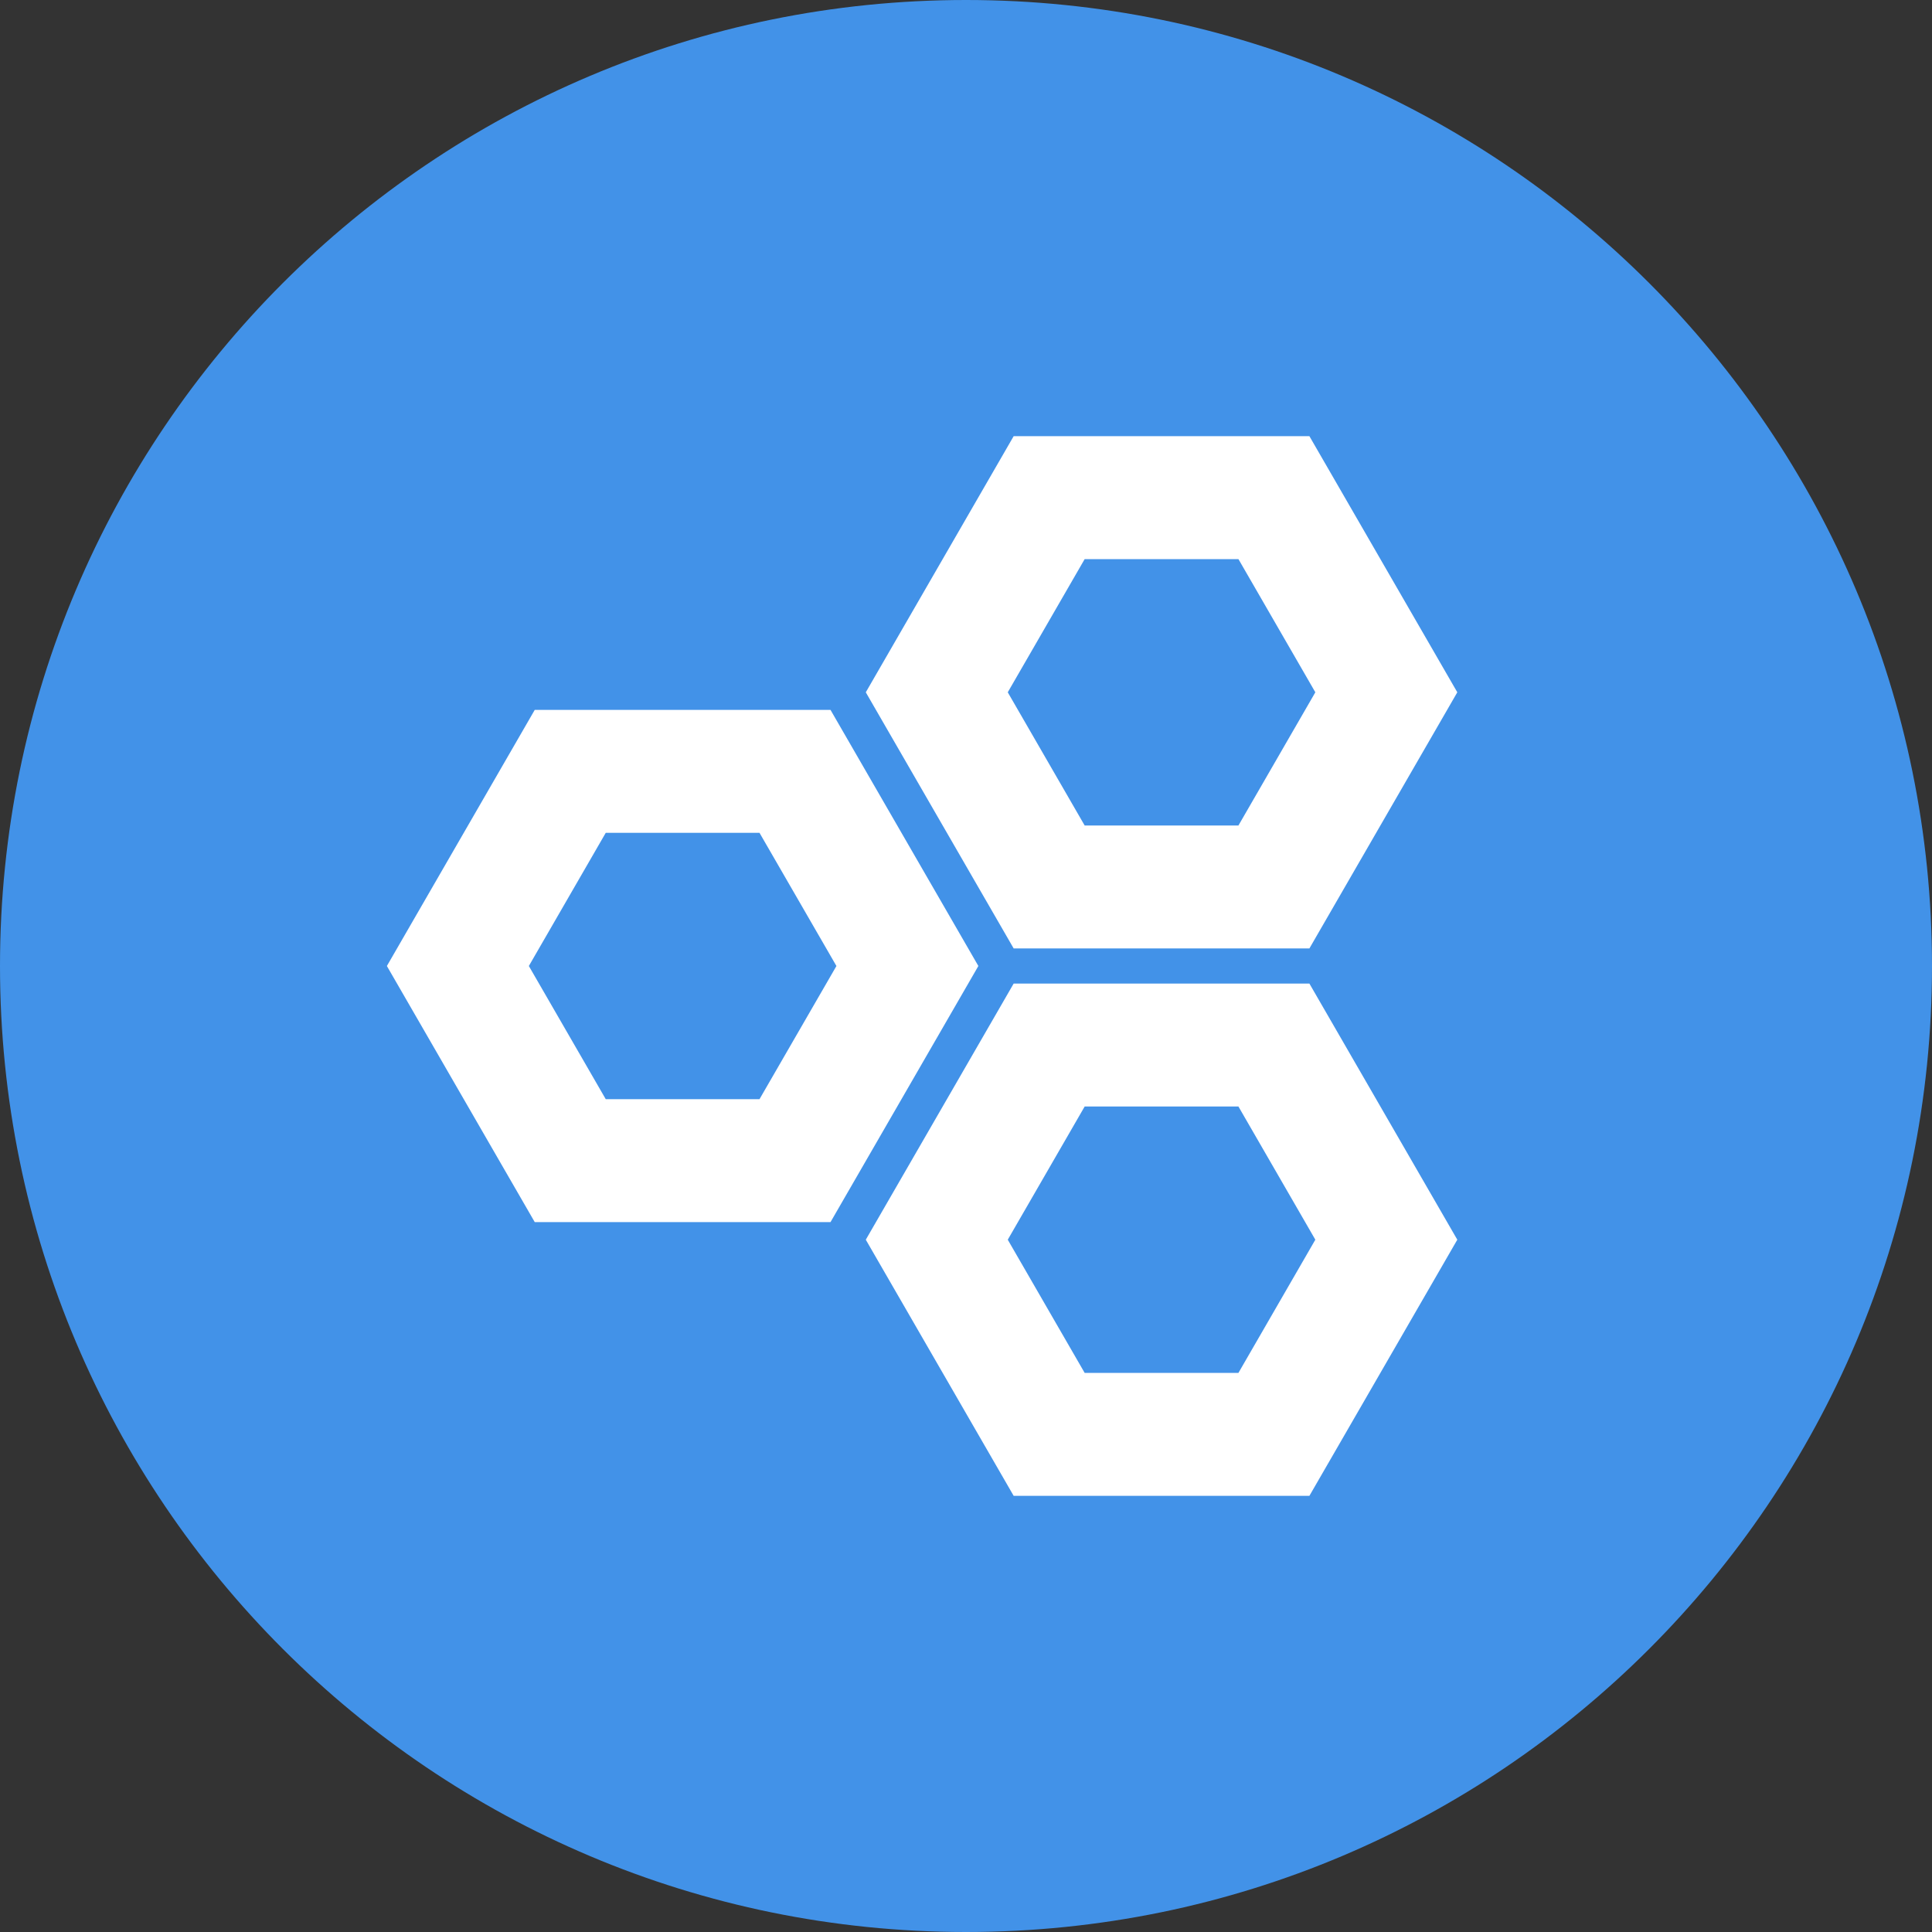 <?xml version="1.0" encoding="UTF-8"?>
<svg width="60px" height="60px" viewBox="0 0 60 60" version="1.1" xmlns="http://www.w3.org/2000/svg" xmlns:xlink="http://www.w3.org/1999/xlink">
    <rect x="0" y="0" width="60" height="60" fill="#333333" stroke="none"/>
    <!-- Generator: Sketch 47 (45396) - http://www.bohemiancoding.com/sketch -->
    <title>application-icon</title>
    <desc>Created with Sketch.</desc>
    <defs></defs>
    <g id="产品模块" stroke="none" stroke-width="1" fill="none" fill-rule="evenodd">
        <g transform="translate(-220, -1396)" id="application-icon">
            <g transform="translate(220, 1396)">
                <path d="M60,30 C60,46.568 46.568,60 30,60 C13.432,60 0,46.568 0,30 C0,13.432 13.432,0 30,0 C46.568,0 60,13.432 60,30 Z" id="Fill-1" fill="#4292E8"></path>
                <path d="M33.685,25.636 L38.461,25.636 L40.849,21.5 L38.461,17.364 L33.685,17.364 L31.297,21.5 L33.685,25.636 Z M40.665,29.454 L31.48,29.454 L26.888,21.5 L31.48,13.546 L40.665,13.546 L45.258,21.5 L40.665,29.454 Z" id="Fill-5" fill="#FFFFFF"></path>
                <path d="M18.812,34.136 L23.587,34.136 L25.976,30 L23.587,25.864 L18.812,25.864 L16.424,30 L18.812,34.136 Z M25.792,37.954 L16.607,37.954 L12.015,30 L16.607,22.046 L25.792,22.046 L30.384,30 L25.792,37.954 Z" id="Fill-7" fill="#FFFFFF"></path>
                <path d="M33.685,42.636 L38.461,42.636 L40.849,38.5 L38.461,34.364 L33.685,34.364 L31.297,38.5 L33.685,42.636 Z M40.665,46.454 L31.48,46.454 L26.888,38.5 L31.48,30.546 L40.665,30.546 L45.258,38.5 L40.665,46.454 Z" id="Fill-9" fill="#FFFFFF"></path>
            </g>
        </g>
    </g>
</svg>